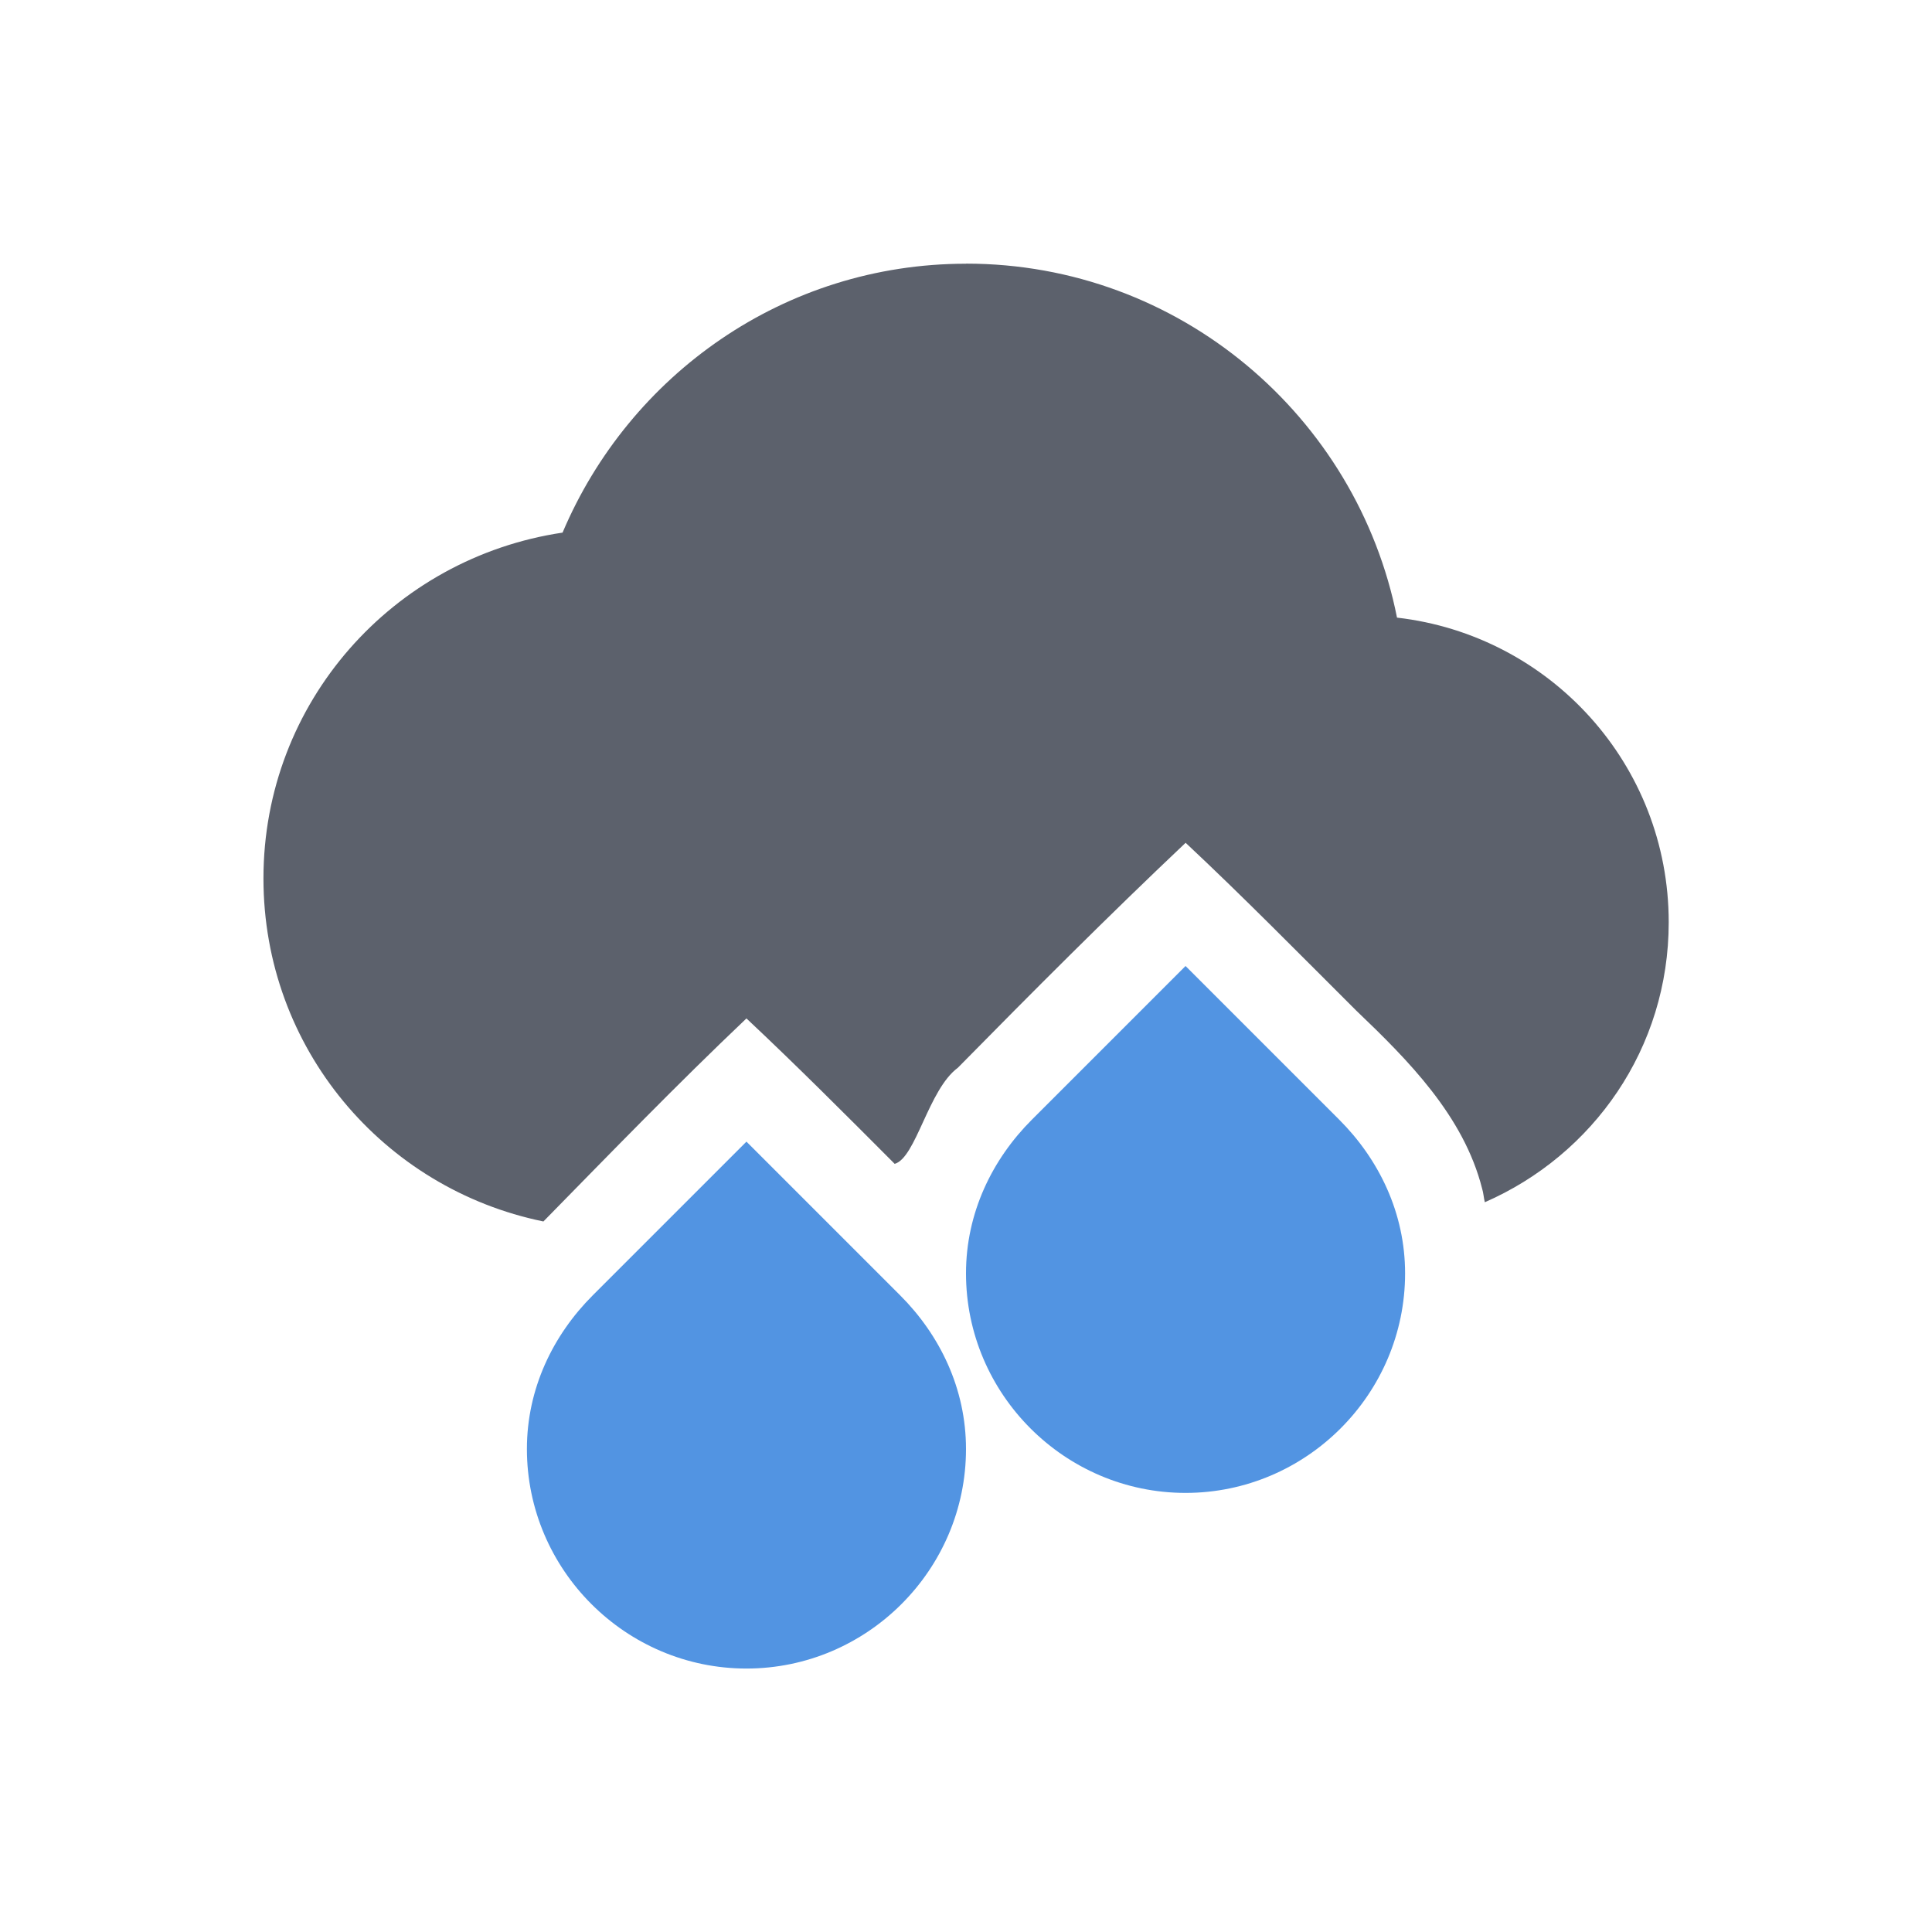 <svg height="22" width="22" xmlns="http://www.w3.org/2000/svg"><g transform="translate(-33 -705.29)"><path d="m44 708.293c-2.071 0-3.835 1.268-4.594 3.062-1.928.287-3.406 1.93-3.406 3.938 0 1.933 1.365 3.533 3.188 3.906.764-.779 1.521-1.561 2.312-2.312.573.538 1.133 1.099 1.688 1.656.243-.069.383-.846.719-1.094.854-.868 1.709-1.725 2.594-2.562.666.624 1.291 1.261 1.938 1.906.598.571 1.228 1.204 1.438 2.031.016.051.018.105.031.156 1.235-.54 2.094-1.753 2.094-3.188 0-1.797-1.351-3.269-3.094-3.469-.455-2.293-2.479-4.031-4.906-4.031zm2.5 9.438c-.085.083-.165.167-.25.25-.397.416-.899.784-1.125 1.312h2.781c-.026-.061-.057-.129-.094-.188-.373-.513-.879-.913-1.312-1.375z" fill="#5c616c"/><path d="m46.5 716.29-.344.344-1.406 1.406c-.453.453-.75 1.063-.75 1.75 0 1.375 1.125 2.5 2.5 2.5s2.5-1.125 2.5-2.5c0-.687-.297-1.297-.75-1.75l-1.406-1.406zm-5 2-.344.344-1.406 1.406c-.453.453-.75 1.063-.75 1.75 0 1.375 1.125 2.5 2.5 2.5s2.5-1.125 2.5-2.5c0-.687-.297-1.297-.75-1.75l-1.406-1.406z" fill="#5294e2"/></g></svg>